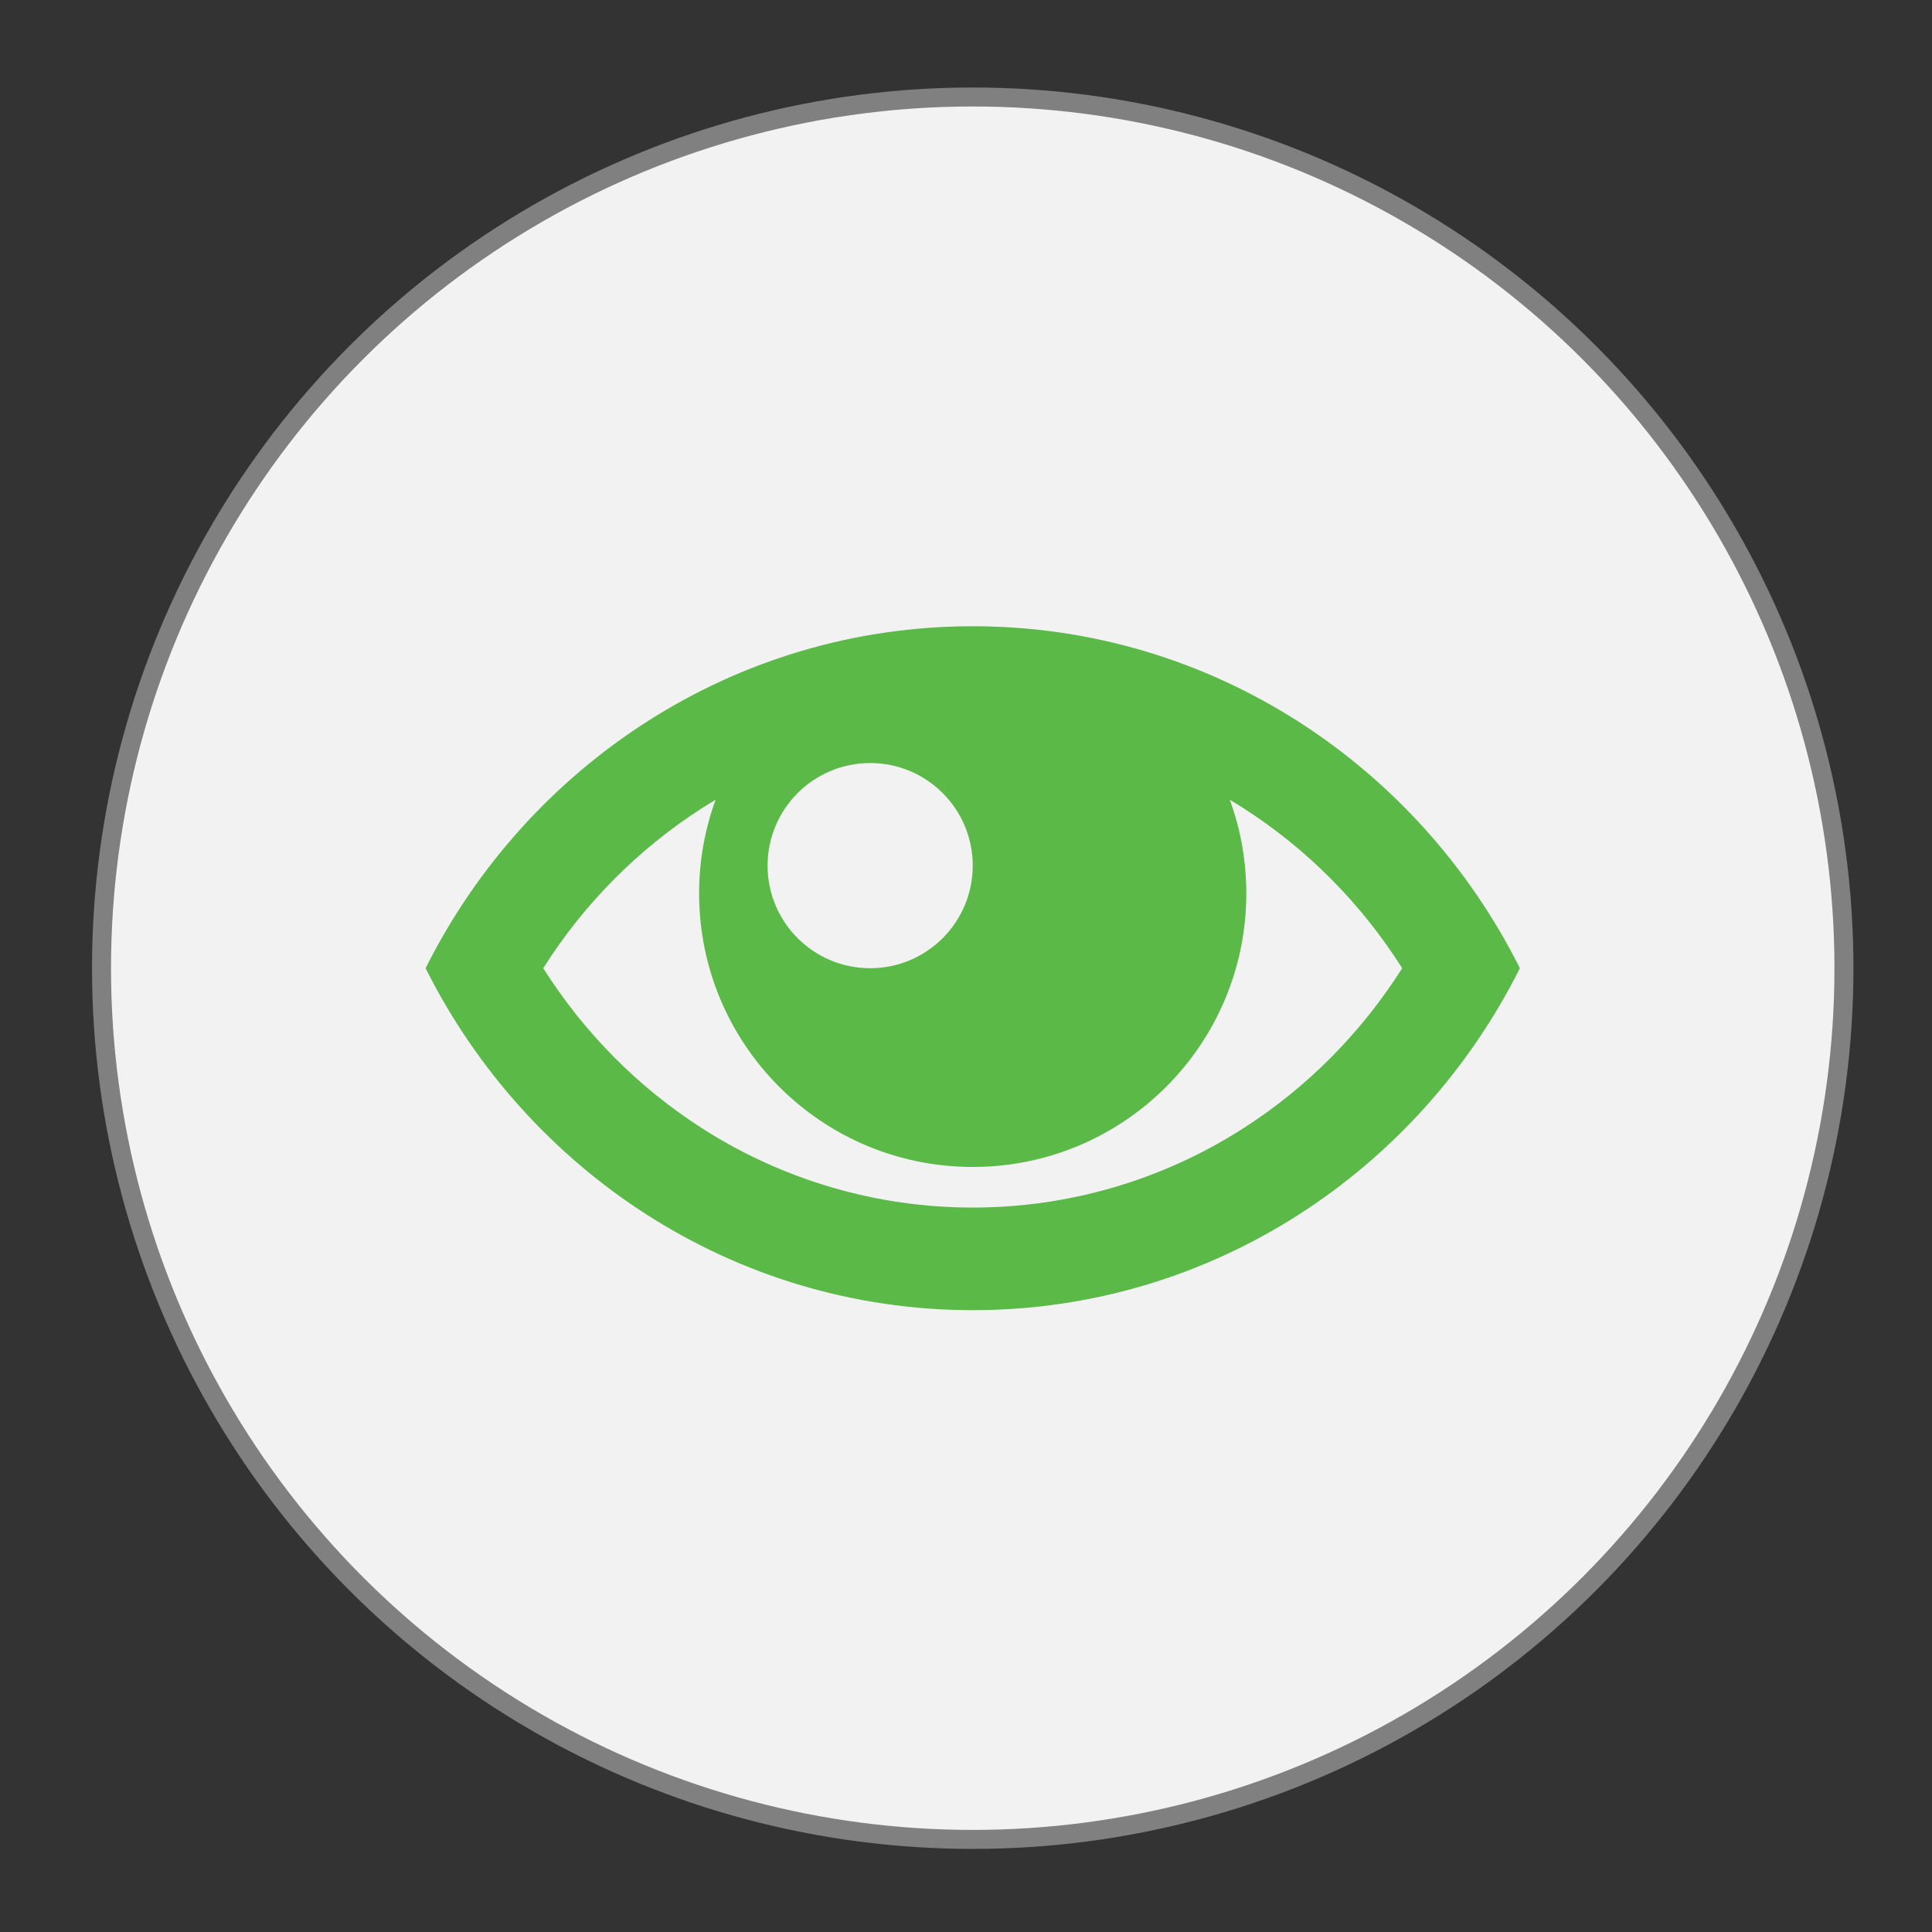 <?xml version="1.0" encoding="utf-8"?>
<!-- Generator: Adobe Illustrator 16.0.0, SVG Export Plug-In . SVG Version: 6.00 Build 0)  -->
<!DOCTYPE svg PUBLIC "-//W3C//DTD SVG 1.1//EN" "http://www.w3.org/Graphics/SVG/1.1/DTD/svg11.dtd">
<svg version="1.1" id="Layer_1" xmlns="http://www.w3.org/2000/svg" xmlns:xlink="http://www.w3.org/1999/xlink" x="0px" y="0px"
	 width="64px" height="64px" viewBox="0 0 64 64" enable-background="new 0 0 64 64" xml:space="preserve">
<rect x="0" y="0" width="64" height="64" fill="#333333" stroke="none"/>
<circle fill="#F2F2F2" stroke="#808080" stroke-width="0.629" stroke-miterlimit="10" cx="32.223" cy="32.073" r="28.86"/>
<title>eye</title>
<path fill="#5AB947" d="M32.223,20.745c-7.905,0-14.758,4.604-18.125,11.328c3.367,6.724,10.22,11.328,18.125,11.328
	s14.758-4.604,18.125-11.328C46.98,25.35,40.128,20.745,32.223,20.745z M41.159,26.752c2.131,1.359,3.934,3.178,5.29,5.321
	c-1.356,2.142-3.159,3.963-5.29,5.321c-2.675,1.707-5.766,2.608-8.937,2.608c-3.17,0-6.261-0.901-8.937-2.608
	c-2.13-1.358-3.934-3.178-5.29-5.321c1.356-2.142,3.16-3.962,5.29-5.321c0.138-0.088,0.278-0.175,0.42-0.258
	c-0.353,0.968-0.546,2.013-0.546,3.101c0,5.004,4.058,9.062,9.063,9.062s9.063-4.058,9.063-9.062c0-1.091-0.192-2.133-0.547-3.101
	C40.88,26.577,41.02,26.664,41.159,26.752L41.159,26.752z M32.223,28.675c0,1.876-1.521,3.398-3.398,3.398
	c-1.877,0-3.398-1.522-3.398-3.398s1.521-3.398,3.398-3.398C30.702,25.276,32.223,26.799,32.223,28.675z"/>
</svg>
